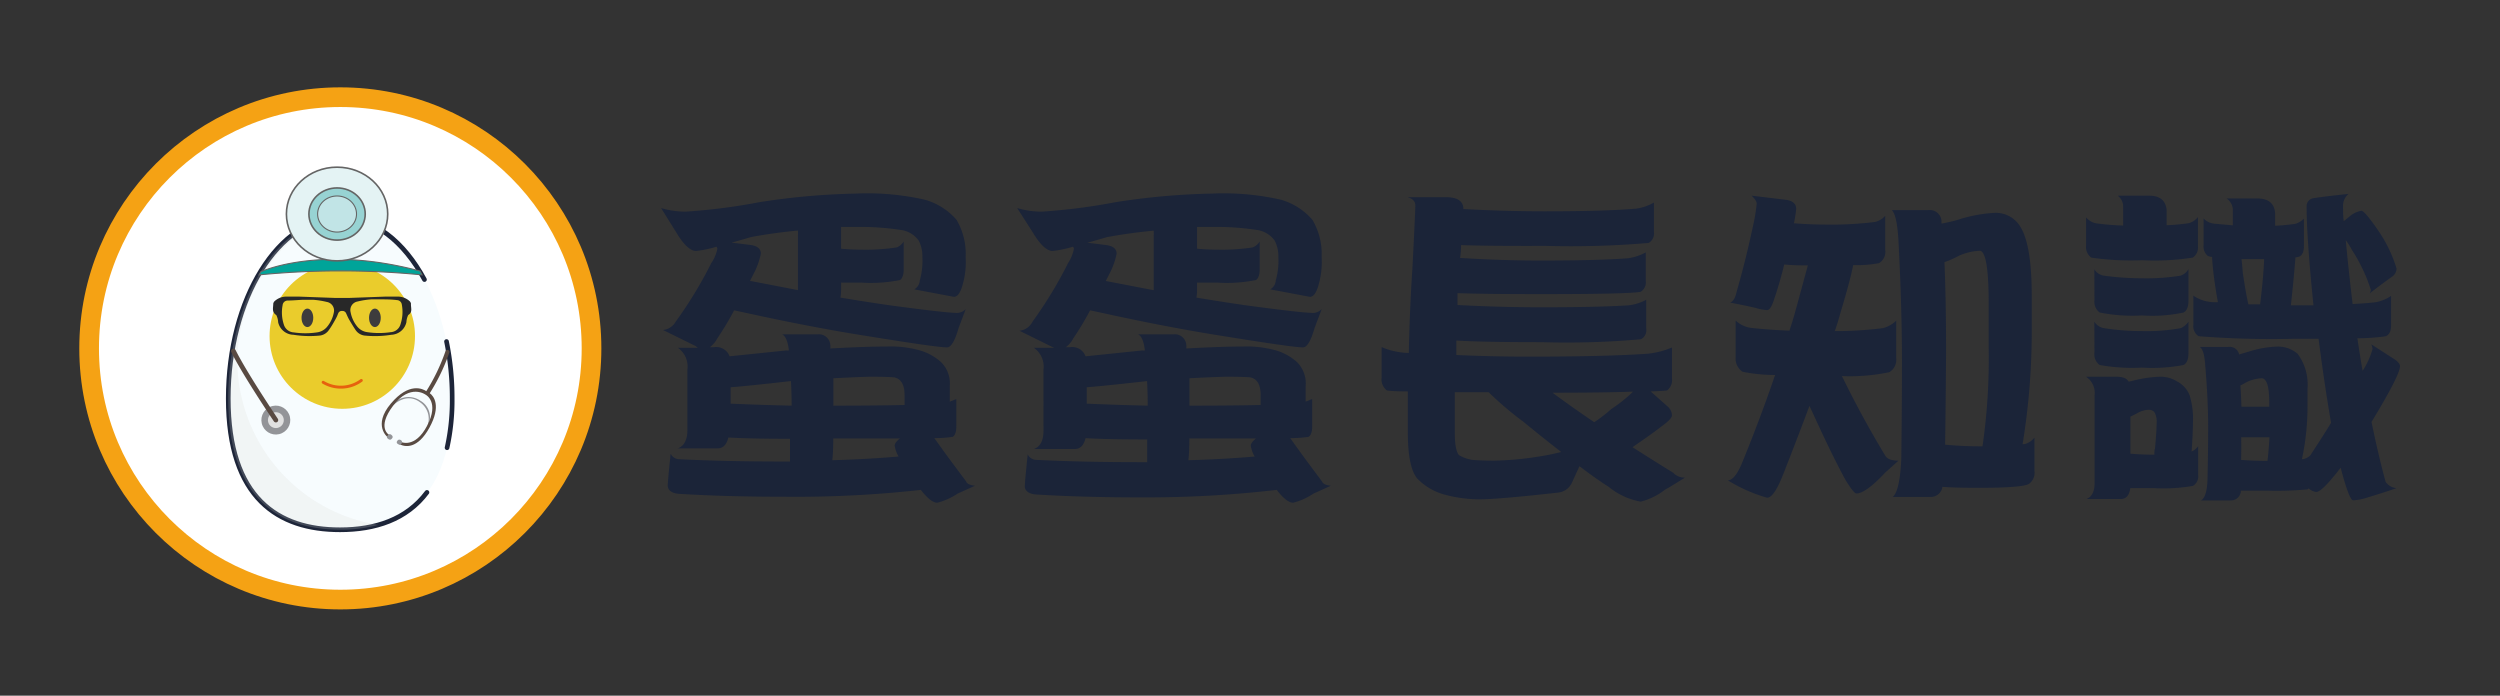 <svg xmlns="http://www.w3.org/2000/svg" viewBox="0 0 230 64"><rect x="0" y="0" width="230" height="64" fill="#333333" stroke="none"/><defs><style>.cls-1{fill:#fff;stroke:#f5a214;stroke-width:1.81px;}.cls-1,.cls-10,.cls-11,.cls-12,.cls-13,.cls-14{stroke-miterlimit:10;}.cls-2{fill:#f7fcfe;}.cls-14,.cls-3{fill:none;stroke-linecap:round;}.cls-3{stroke:#1d2539;stroke-linejoin:round;stroke-width:0.43px;}.cls-4{fill:#dbdad6;opacity:0.2;}.cls-5{fill:#eacc2c;}.cls-6{fill:#3d3c3d;}.cls-7{fill:#939498;}.cls-8{fill:#e0e0e0;}.cls-9{fill:#594a42;}.cls-10{fill:#00a499;stroke-width:0.1px;}.cls-10,.cls-11,.cls-12,.cls-13{stroke:#646464;}.cls-11{fill:#e4f3f4;}.cls-11,.cls-12{stroke-width:0.15px;}.cls-12{fill:#97d3d3;}.cls-13{fill:#c1e4e6;stroke-width:0.1px;}.cls-14{stroke:#e6610e;stroke-width:0.27px;}.cls-15{fill:#282828;}.cls-16{fill:#1b2438;}</style></defs><title>專題網頁</title><g id="圖層_2" data-name="圖層 2"><circle class="cls-1" cx="31.31" cy="32.05" r="23.11"/><path class="cls-2" d="M41.59,36.66c0,9.19-4.57,12.07-10.25,12.07S21,45.86,21,36.66,25.63,20,31.31,20,41.59,27.47,41.59,36.66Z"/><path class="cls-3" d="M41.13,41.19a20,20,0,0,0,.47-4.53,26.17,26.17,0,0,0-.52-5.24"/><path class="cls-3" d="M39.05,25.72C37.17,22.23,34.4,20,31.31,20,25.63,20,21,27.47,21,36.66S25.6,48.74,31.28,48.74c3.24,0,6.13-.94,8-3.44"/><path class="cls-4" d="M21.83,33.25a15.31,15.31,0,0,1,7-12.72C24.33,22.35,21,28.88,21,36.66c0,9.19,4.64,12.07,10.31,12.07a13,13,0,0,0,3.5-.44A15.39,15.39,0,0,1,21.83,33.25Z"/><circle class="cls-5" cx="31.49" cy="30.92" r="6.69"/><ellipse class="cls-6" cx="28.28" cy="29.24" rx="0.54" ry="0.85"/><ellipse class="cls-6" cx="34.49" cy="29.24" rx="0.54" ry="0.85"/><circle class="cls-7" cx="25.38" cy="38.65" r="1.33" transform="translate(-8.07 6.72) rotate(-13.04)"/><circle class="cls-8" cx="25.38" cy="38.65" r="0.73" transform="translate(-8.06 6.72) rotate(-13.03)"/><path class="cls-9" d="M25.45,38.85a.22.22,0,0,1-.25-.08s-2.8-4.14-3.91-6.35a.22.22,0,1,1,.39-.2c1.1,2.19,3.86,6.27,3.88,6.31a.22.22,0,0,1-.06.3Z"/><path class="cls-7" d="M39.22,39.41A1.85,1.85,0,0,0,38.63,37c-1.35-1-2.6.42-2.6.42l.07-.2a1.93,1.93,0,0,1,2.58-.35,1.74,1.74,0,0,1,.75,2.17Z"/><path class="cls-9" d="M39.53,36.17,39.24,36c-.35-.24-1.61-.86-3.29,1.14s-.29,3.08-.29,3.08l.17-.19s-1.23-.63.34-2.71,3-1,3-1,1.27.66.13,2.84-2.46,1.48-2.46,1.48l-.15.19c.57.34,1.73.5,2.82-1.49S39.92,36.44,39.53,36.17Z"/><path class="cls-7" d="M36.92,40.85c.09-.14.09-.26,0-.33s-.22-.13-.34,0-.1.25,0,.31S36.8,41,36.92,40.85Z"/><path class="cls-7" d="M36,40c.13.1.17.21.08.32s-.16.19-.33.09-.18-.2-.12-.29S35.82,39.85,36,40Z"/><path class="cls-9" d="M39.23,36.31l0,0a.19.19,0,0,1-.05-.26,17.77,17.77,0,0,0,1.79-3.7.19.19,0,1,1,.36.11,17.84,17.84,0,0,1-1.84,3.79A.19.19,0,0,1,39.23,36.31Z"/><path class="cls-10" d="M24,25s5.45-2.53,14.65-.06l.18.35a76.62,76.62,0,0,0-15,0Z"/><ellipse class="cls-11" cx="31.01" cy="19.69" rx="4.66" ry="4.31"/><ellipse class="cls-12" cx="31.01" cy="19.69" rx="2.59" ry="2.4"/><ellipse class="cls-13" cx="31.01" cy="19.69" rx="1.79" ry="1.66"/><path class="cls-14" d="M29.73,35.17A3.17,3.17,0,0,0,33.24,35"/><path class="cls-15" d="M37.81,27.93a.47.47,0,0,0-.1-.2,1.6,1.6,0,0,0-1-.44c-.44,0-.88,0-1.33,0l-3.26.12-.65,0-.64,0-3.26-.12c-.44,0-.88,0-1.33,0a1.6,1.6,0,0,0-1,.44.47.47,0,0,0-.1.2c0,.39-.16.77.28,1.06a1.64,1.64,0,0,1,.17.66A1.48,1.48,0,0,0,27,30.8a9.39,9.39,0,0,0,2.44.07,1.17,1.17,0,0,0,.79-.47c.23-.31.42-.64.62-1s.18-.38.27-.58a.34.34,0,0,1,.36-.21.35.35,0,0,1,.36.21c.09.19.17.39.28.58s.39.66.62,1a1.17,1.17,0,0,0,.79.47A9.39,9.39,0,0,0,36,30.8a1.48,1.48,0,0,0,1.39-1.16,1.64,1.64,0,0,1,.17-.66C38,28.7,37.78,28.32,37.81,27.93Zm-7.1.83a2.89,2.89,0,0,1-.63,1.32,1.43,1.43,0,0,1-.92.5,7.28,7.28,0,0,1-2.14,0,1,1,0,0,1-.9-.7A3.56,3.56,0,0,1,26,28.08a.47.47,0,0,1,.45-.43c.5,0,1.19-.07,1.49-.07s.59,0,.86,0a7.53,7.53,0,0,1,1.27.2A.8.8,0,0,1,30.71,28.76Zm6.13,1.1a1,1,0,0,1-.9.7,7.28,7.28,0,0,1-2.14,0,1.43,1.43,0,0,1-.92-.5,2.9,2.9,0,0,1-.62-1.32.8.8,0,0,1,.63-1,7.52,7.52,0,0,1,1.27-.2c.28,0,.58,0,.87,0s1,0,1.49.07a.47.47,0,0,1,.45.43A3.58,3.58,0,0,1,36.84,29.85Z"/><path class="cls-16" d="M60.82,19.14a7.79,7.79,0,0,0,2.29.33,55.15,55.15,0,0,0,6.76-.87,64.62,64.62,0,0,1,8.87-.79,23.83,23.83,0,0,1,6.37.57A6.07,6.07,0,0,1,88,20.22a6.17,6.17,0,0,1,.84,3.41,7.69,7.69,0,0,1-.33,2.75q-.3.93-.75.93l-3.65-.69a1,1,0,0,0,.51-.82,6.65,6.65,0,0,0,.24-2.17,3.15,3.15,0,0,0-.33-1.48,2.42,2.42,0,0,0-1.69-1,24.46,24.46,0,0,0-4.07-.27q-.73,0-1.39,0v2q1,.09,1.87.09a18.76,18.76,0,0,0,3.26-.21,1.37,1.37,0,0,0,.63-.54v2.54q0,.75-.33,1a13.38,13.38,0,0,1-3.56.24q-1.15,0-1.87,0v.66a3.75,3.75,0,0,1-.06.72q2.35.39,4.41.69,5.4.73,6.37.72a1.14,1.14,0,0,0,.75-.36l-.66,1.75q-.51,1.78-1.06,1.78-.91,0-7.09-1-5.07-.79-11.11-2.11l-1.39-.3A26.86,26.86,0,0,1,66,31.12a2.44,2.44,0,0,1-.69.82h.39a1.3,1.3,0,0,1,1.42.84l5.22-.54a1,1,0,0,0,.24,0q-.15-1.27-.63-1.48h3.26a1.05,1.05,0,0,1,1.18,1,1.51,1.51,0,0,1,0,.3q3.26-.18,5.22-.18a10,10,0,0,1,2.81.3,5,5,0,0,1,2.14,1.12,2.74,2.74,0,0,1,.82,2.2q0,.81,0,1.45l.6-.24v2.54q0,.72-.33.94a12.31,12.31,0,0,1-1.69.12l1,1.39s.64.88,1.93,2.6c.06.2.33.33.81.39l-1.6.72a5.89,5.89,0,0,1-1.87.84q-.6,0-1.51-1.18A104.46,104.46,0,0,1,72,45.7q-5.22,0-9.57-.27-.91-.09-1-.69,0-.42.27-3a.9.9,0,0,0,.81.51q4.32.21,9.45.21h.72v-.09q0-1.06,0-2-3.68,0-5.67-.12-.24,1-1,1H62.36q.87-.33.88-1.66V34a2.1,2.1,0,0,0-.87-2H64.2L64,31.84l-3-1.48a1.53,1.53,0,0,0,1.18-.79,38.35,38.35,0,0,0,3.26-5.37A3.53,3.53,0,0,0,66,22.88a.37.37,0,0,0-.09-.18,10.34,10.34,0,0,1-1.87.39q-.81,0-1.87-1.78Zm6.4,18h.09q2.78.12,5.52.18,0-1.12-.06-2.26-4,.45-5.55.57ZM69,25.84l4.41.85v-5a3.4,3.4,0,0,0,0-.48q-2.23.21-4.32.6-1,.3-1.78.51l1.69.21q1,.12,1,.81a7.17,7.17,0,0,1-.54,1.6ZM82.67,42a2.82,2.82,0,0,1-.36-1q0-.27.48-.66-2.48,0-6.13,0,0,1.24-.09,2Q79.8,42.25,82.67,42Zm-6-7.21q0,1,0,2.14v.39q3.83,0,6.55-.06v-.91q0-1.42-.94-1.63-.6-.06-2.23-.06Q79,34.68,76.67,34.8Z"/><path class="cls-16" d="M93.58,19.14a7.8,7.8,0,0,0,2.29.33,55.18,55.18,0,0,0,6.76-.87,64.61,64.61,0,0,1,8.87-.79,23.84,23.84,0,0,1,6.37.57,6.07,6.07,0,0,1,2.87,1.84,6.16,6.16,0,0,1,.85,3.41,7.72,7.72,0,0,1-.33,2.75q-.3.93-.75.93l-3.65-.69a1,1,0,0,0,.51-.82,6.62,6.62,0,0,0,.24-2.17,3.15,3.15,0,0,0-.33-1.48,2.42,2.42,0,0,0-1.69-1,24.45,24.45,0,0,0-4.07-.27q-.72,0-1.39,0v2q1,.09,1.87.09a18.75,18.75,0,0,0,3.26-.21,1.37,1.37,0,0,0,.63-.54v2.54q0,.75-.33,1A13.37,13.37,0,0,1,112,26q-1.15,0-1.87,0v.66a3.75,3.75,0,0,1-.06.72q2.35.39,4.41.69,5.4.73,6.37.72a1.15,1.15,0,0,0,.75-.36l-.66,1.75q-.51,1.78-1.06,1.78-.91,0-7.09-1-5.07-.79-11.11-2.11l-1.39-.3a27.27,27.27,0,0,1-1.54,2.57,2.46,2.46,0,0,1-.69.82h.39a1.3,1.3,0,0,1,1.42.84l5.22-.54a1,1,0,0,0,.24,0q-.15-1.27-.63-1.48h3.26a1.05,1.05,0,0,1,1.18,1,1.59,1.59,0,0,1,0,.3q3.26-.18,5.22-.18a10,10,0,0,1,2.81.3,5,5,0,0,1,2.14,1.12,2.74,2.74,0,0,1,.81,2.2q0,.81,0,1.45l.6-.24v2.54q0,.72-.33.94a12.27,12.27,0,0,1-1.69.12l1,1.39s.64.88,1.93,2.6c.06.2.33.33.81.39l-1.6.72a5.88,5.88,0,0,1-1.87.84q-.6,0-1.51-1.18a104.45,104.45,0,0,1-12.61.69q-5.22,0-9.57-.27-.91-.09-1-.69,0-.42.27-3a.9.9,0,0,0,.82.51q4.31.21,9.45.21h.72v-.09q0-1.06,0-2-3.68,0-5.67-.12-.24,1-1,1H95.12q.88-.33.88-1.66V34a2.1,2.1,0,0,0-.88-2H97l-.21-.09-3-1.48A1.53,1.53,0,0,0,95,29.58a38.35,38.35,0,0,0,3.26-5.37,3.54,3.54,0,0,0,.54-1.33.37.37,0,0,0-.09-.18,10.37,10.37,0,0,1-1.87.39q-.81,0-1.87-1.78Zm6.4,18h.09q2.78.12,5.52.18,0-1.12-.06-2.26-4,.45-5.55.57Zm1.75-11.29,4.41.85v-5a3.55,3.55,0,0,0,0-.48q-2.23.21-4.32.6-1,.3-1.78.51l1.69.21q1,.12,1,.81a7.2,7.2,0,0,1-.54,1.6ZM115.43,42a2.81,2.81,0,0,1-.36-1c0-.18.16-.4.48-.66q-2.47,0-6.13,0,0,1.24-.09,2Q112.56,42.25,115.43,42Zm-6-7.21q0,1,0,2.14v.39q3.83,0,6.55-.06v-.91q0-1.42-.94-1.63-.6-.06-2.23-.06Q111.71,34.68,109.42,34.8Z"/><path class="cls-16" d="M134.42,22.55q0,.54-.09,1.18,3.77.24,7.45.24,5.25,0,8-.21a4.86,4.86,0,0,0,1.63-.54v2.63a1,1,0,0,1-.48,1q-1.21.21-9.14.21-5.25,0-7.7-.09v.18q0,.48,0,.91,3.89.21,7.73.21,5.25,0,8-.18a4.42,4.42,0,0,0,1.63-.51v2.63a.94.94,0,0,1-.48,1,77,77,0,0,1-9.14.27q-5.43,0-7.85-.15,0,.72,0,1.33,3.32.15,6.64.15,7.18,0,11-.27a7.91,7.91,0,0,0,2.2-.57V34.8a1.2,1.2,0,0,1-.45,1.12q-.48.06-1.51.09l1.63,1.45a1.11,1.11,0,0,1,.33.75q0,.33-.94,1-.79.63-2.69,1.93,1.84,1.18,3.74,2.35a1.44,1.44,0,0,0,1.09.45q-1.75,1.09-1.81,1.09a6.07,6.07,0,0,1-2.26,1.12A6.41,6.41,0,0,1,148,44.79q-1.18-.75-2.69-1.9l-.69,1.51a1.57,1.57,0,0,1-1.21.91q-5.58.63-7.33.63a12.47,12.47,0,0,1-3.23-.45,5.55,5.55,0,0,1-2.42-1.42q-.91-1-.91-4.29,0-2,0-3.77-1.33,0-1.93-.09a1.28,1.28,0,0,1-.48-1.18V31.93a6.53,6.53,0,0,0,2.5.54q.09-4.2.33-7.73.27-5.31.27-5.85t-.72-.75H133q1.63,0,1.63,1.09v0q3.77.21,7.51.21,5.46,0,8.33-.24a4.34,4.34,0,0,0,1.69-.57v2.72a1,1,0,0,1-.48,1,83.9,83.9,0,0,1-9.54.27Q136.93,22.64,134.42,22.55Zm9.17,19q-1.6-1.24-3.44-2.75a30.69,30.69,0,0,1-3.2-2.72q-1.72,0-3.11,0,0,2,0,3.68t.39,2.11a3.28,3.28,0,0,0,1.33.45q.91.06,1.9.06a28.91,28.91,0,0,0,4-.36A21.72,21.72,0,0,0,143.6,41.59Zm-.81-5.46q1.87,1.39,3.89,2.75a12.74,12.74,0,0,0,1.57-1.21,13.17,13.17,0,0,0,2-1.6Q147.49,36.13,142.78,36.13Z"/><path class="cls-16" d="M161.14,18l3.23.39q.87.15.88.82a10.67,10.67,0,0,1-.21,1.33q1.48.12,2.9.12a32.18,32.18,0,0,0,4.56-.24,1.76,1.76,0,0,0,.94-.57V23a1.2,1.2,0,0,1-.57,1.21,11.16,11.16,0,0,1-2.38.18q-.24,1.3-1.15,4.32-.24.91-.54,1.75a34,34,0,0,0,4.41-.27,2.67,2.67,0,0,0,1.24-.69v3.44a1.33,1.33,0,0,1-.63,1.3,17.62,17.62,0,0,1-4.38.36,1.87,1.87,0,0,1,.18.33q1.72,3.5,3.83,7,.27.45,1.21.45l-1.21,1.09q-1.81,1.93-2.66,1.93-.24,0-1-1.24-1.24-2.26-3.08-6.31c-.1-.2-.18-.37-.24-.51q-1.12,3-2.41,6.28-.85,2.17-1.48,2.17a14.1,14.1,0,0,1-3.62-1.6q.69,0,1.42-1.87,1.63-4,2.93-7.82a15.22,15.22,0,0,1-3-.3,1.47,1.47,0,0,1-.63-1.36V29.49a2.55,2.55,0,0,0,1.54.69q1.75.18,3.41.24.39-1.18.69-2.32l1-3.68q-1.39,0-2.17-.09-.39,1.6-.91,3.14-.33,1.06-.66,1.06a4.6,4.6,0,0,1-1.09-.21q-1.06-.24-2.32-.48.42-.15.6-1,.79-2.72,1.45-5.79a18.11,18.11,0,0,0,.39-2.23Q161.66,18.47,161.14,18Zm12.92,1.33h3.35a1.08,1.08,0,0,1,1.21,1,1,1,0,0,0,0,.24,14.64,14.64,0,0,0,1.54-.36,13.08,13.08,0,0,1,3.41-.63,2.64,2.64,0,0,1,2.35,1.36q1,1.69,1,6.28v3.5a64.3,64.3,0,0,1-.84,10.14l.18,0a1.71,1.71,0,0,0,.91-.6v3.08a1.25,1.25,0,0,1-.51,1.18q-.6.36-4.65.36-2.14,0-3.32-.09v.09a1.09,1.09,0,0,1-1.12.84h-3.44q.66-.57.79-3.53.06-5.1.06-8.93,0-4.83-.3-10.68Q174.57,19.86,174.06,19.35Zm4.89,21.58q1.6.15,3.11.15h.33a55.76,55.76,0,0,0,.57-8.9q0-1.84,0-4.2,0-4.71-.78-4.89a5.08,5.08,0,0,0-2.29.63,9.44,9.44,0,0,1-1,.42q.15,3.59.15,8.24Q179,37.82,178.95,40.93Z"/><path class="cls-16" d="M194.83,18h2.87q1.51,0,1.63,1.33v1.39a20,20,0,0,0,2-.18,1.61,1.61,0,0,0,.88-.57V22.7a1.07,1.07,0,0,1-.48,1,22.68,22.68,0,0,1-4.65.24,25,25,0,0,1-4.68-.24,1.18,1.18,0,0,1-.48-1.09V20a1.6,1.6,0,0,0,1.09.57q1.21.15,2.32.18V19A1.26,1.26,0,0,0,194.83,18Zm-2.9,16.66h2.81q.85,0,1.09.45l.3-.06a11.68,11.68,0,0,1,2.54-.39,2.83,2.83,0,0,1,1.6.42,2.47,2.47,0,0,1,1.18,1.3,7.41,7.41,0,0,1,.3,2.5q0,.88-.12,2.66a1.68,1.68,0,0,0,.6-.48V43.7a1,1,0,0,1-.48,1,15.74,15.74,0,0,1-3.59.21q-1.33,0-2.17,0-.15,1-.87,1h-3.17q.75-.3.75-1.45V36.37A1.76,1.76,0,0,0,191.94,34.68Zm.75-9.9a1.19,1.19,0,0,0,.88.6,25.57,25.57,0,0,0,3.5.24,19.53,19.53,0,0,0,3.56-.24,1.38,1.38,0,0,0,.72-.6v2.9q0,.85-.45,1.09a13.76,13.76,0,0,1-3.83.27,15.22,15.22,0,0,1-3.89-.27,1.21,1.21,0,0,1-.48-1.12Zm0,4.83a1.3,1.3,0,0,0,.88.6,22.73,22.73,0,0,0,3.5.27,17.37,17.37,0,0,0,3.56-.27,1.6,1.6,0,0,0,.72-.6v2.9q0,.85-.45,1.09a15.4,15.4,0,0,1-3.83.24,17,17,0,0,1-3.89-.24,1.2,1.2,0,0,1-.48-1.15ZM196,41.74q1.06.09,2.11.09h.09c0-.2,0-.39.06-.57q.15-1.63.15-2.35a1.7,1.7,0,0,0-.21-1,.68.68,0,0,0-.54-.21,2.26,2.26,0,0,0-1.06.33l-.6.3Zm8.81-23.48h2.87q1.51,0,1.63,1.33v1.18a18.22,18.22,0,0,0,1.87-.18,1.87,1.87,0,0,0,.78-.48v2.54q0,.72-.39.94a1.25,1.25,0,0,1-.39.09q-.12,1.66-.42,4.41h2.08q-.63-6.16-.63-9.05a.75.75,0,0,1,.63-.81q1.45-.21,3.23-.39a1.4,1.4,0,0,0-.51,1.09c0,.38,0,.86.06,1.42l.63-.51a2.26,2.26,0,0,1,1-.45q.3,0,1.6,1.9a12.5,12.5,0,0,1,1.63,3.41.91.91,0,0,1-.36.72Q219.1,26.14,218,27a.75.75,0,0,0,.12-.33A15.08,15.08,0,0,0,216.38,23a7.89,7.89,0,0,0-.57-.91q.21,2.32.63,5.88,1.18-.06,2-.15a3.62,3.62,0,0,0,1.54-.6v2.72q0,.81-.51,1a18.87,18.87,0,0,1-2.59.18q.24,1.63.48,3a7.31,7.31,0,0,0,.91-2,1,1,0,0,0-.12-.45l2.2,1.42c.3.22.45.42.45.6q0,.81-2.62,5.13.66,3.2,1.3,5.52a1.39,1.39,0,0,0,1,.57q-1.39.48-2.84.91a4.68,4.68,0,0,1-1.15.21q-.36,0-1.15-3-1.72,2.23-2.23,2.23a1.26,1.26,0,0,1-.72-.33l-.09.09a30.22,30.22,0,0,1-3.77.12q-1.48,0-2.38,0v.15a.92.92,0,0,1-.91.75h-2.75q.54-.3.6-1.9.06-2.75.06-4.8,0-2.59-.27-5.73-.09-1.45-.51-1.69H205a.88.88,0,0,1,1,.69v0l.91-.27a9.83,9.83,0,0,1,2.47-.45,2.77,2.77,0,0,1,2,.66,4.74,4.74,0,0,1,.91,3.2v1.75a23.07,23.07,0,0,1-.51,4.74l.12,0a1.35,1.35,0,0,0,.66-.36l.33-.51q.87-1.33,1.57-2.47-.6-3.44-1.15-7.73h-2.35a85.31,85.31,0,0,1-8.69-.24,1.1,1.1,0,0,1-.48-1.06V27.2a3.44,3.44,0,0,0,1.87.6l.39,0q-.21-1.09-.39-2.5-.12-1-.15-1.66a1.6,1.6,0,0,1-.39-.09,1.13,1.13,0,0,1-.39-1V20.1a1.58,1.58,0,0,0,1,.48l1.69.15V19.23A1.32,1.32,0,0,0,204.85,18.26Zm1.36,19.16,1.21,0c.54,0,1,0,1.39,0V37q0-2.11-.66-2.2a3.5,3.5,0,0,0-1.54.42,3.63,3.63,0,0,1-.45.24Q206.18,36.4,206.21,37.43Zm0,4.89q1.18.09,2.29.09h.15q.12-1,.18-2.17h-2.6Q206.21,41.41,206.18,42.32ZM206.85,28q.54,0,1.09,0a.24.24,0,0,0,0-.09q.3-2.44.36-4.07h-2.08q.06.51.12,1.27Q206.6,26.89,206.85,28Z"/></g></svg>